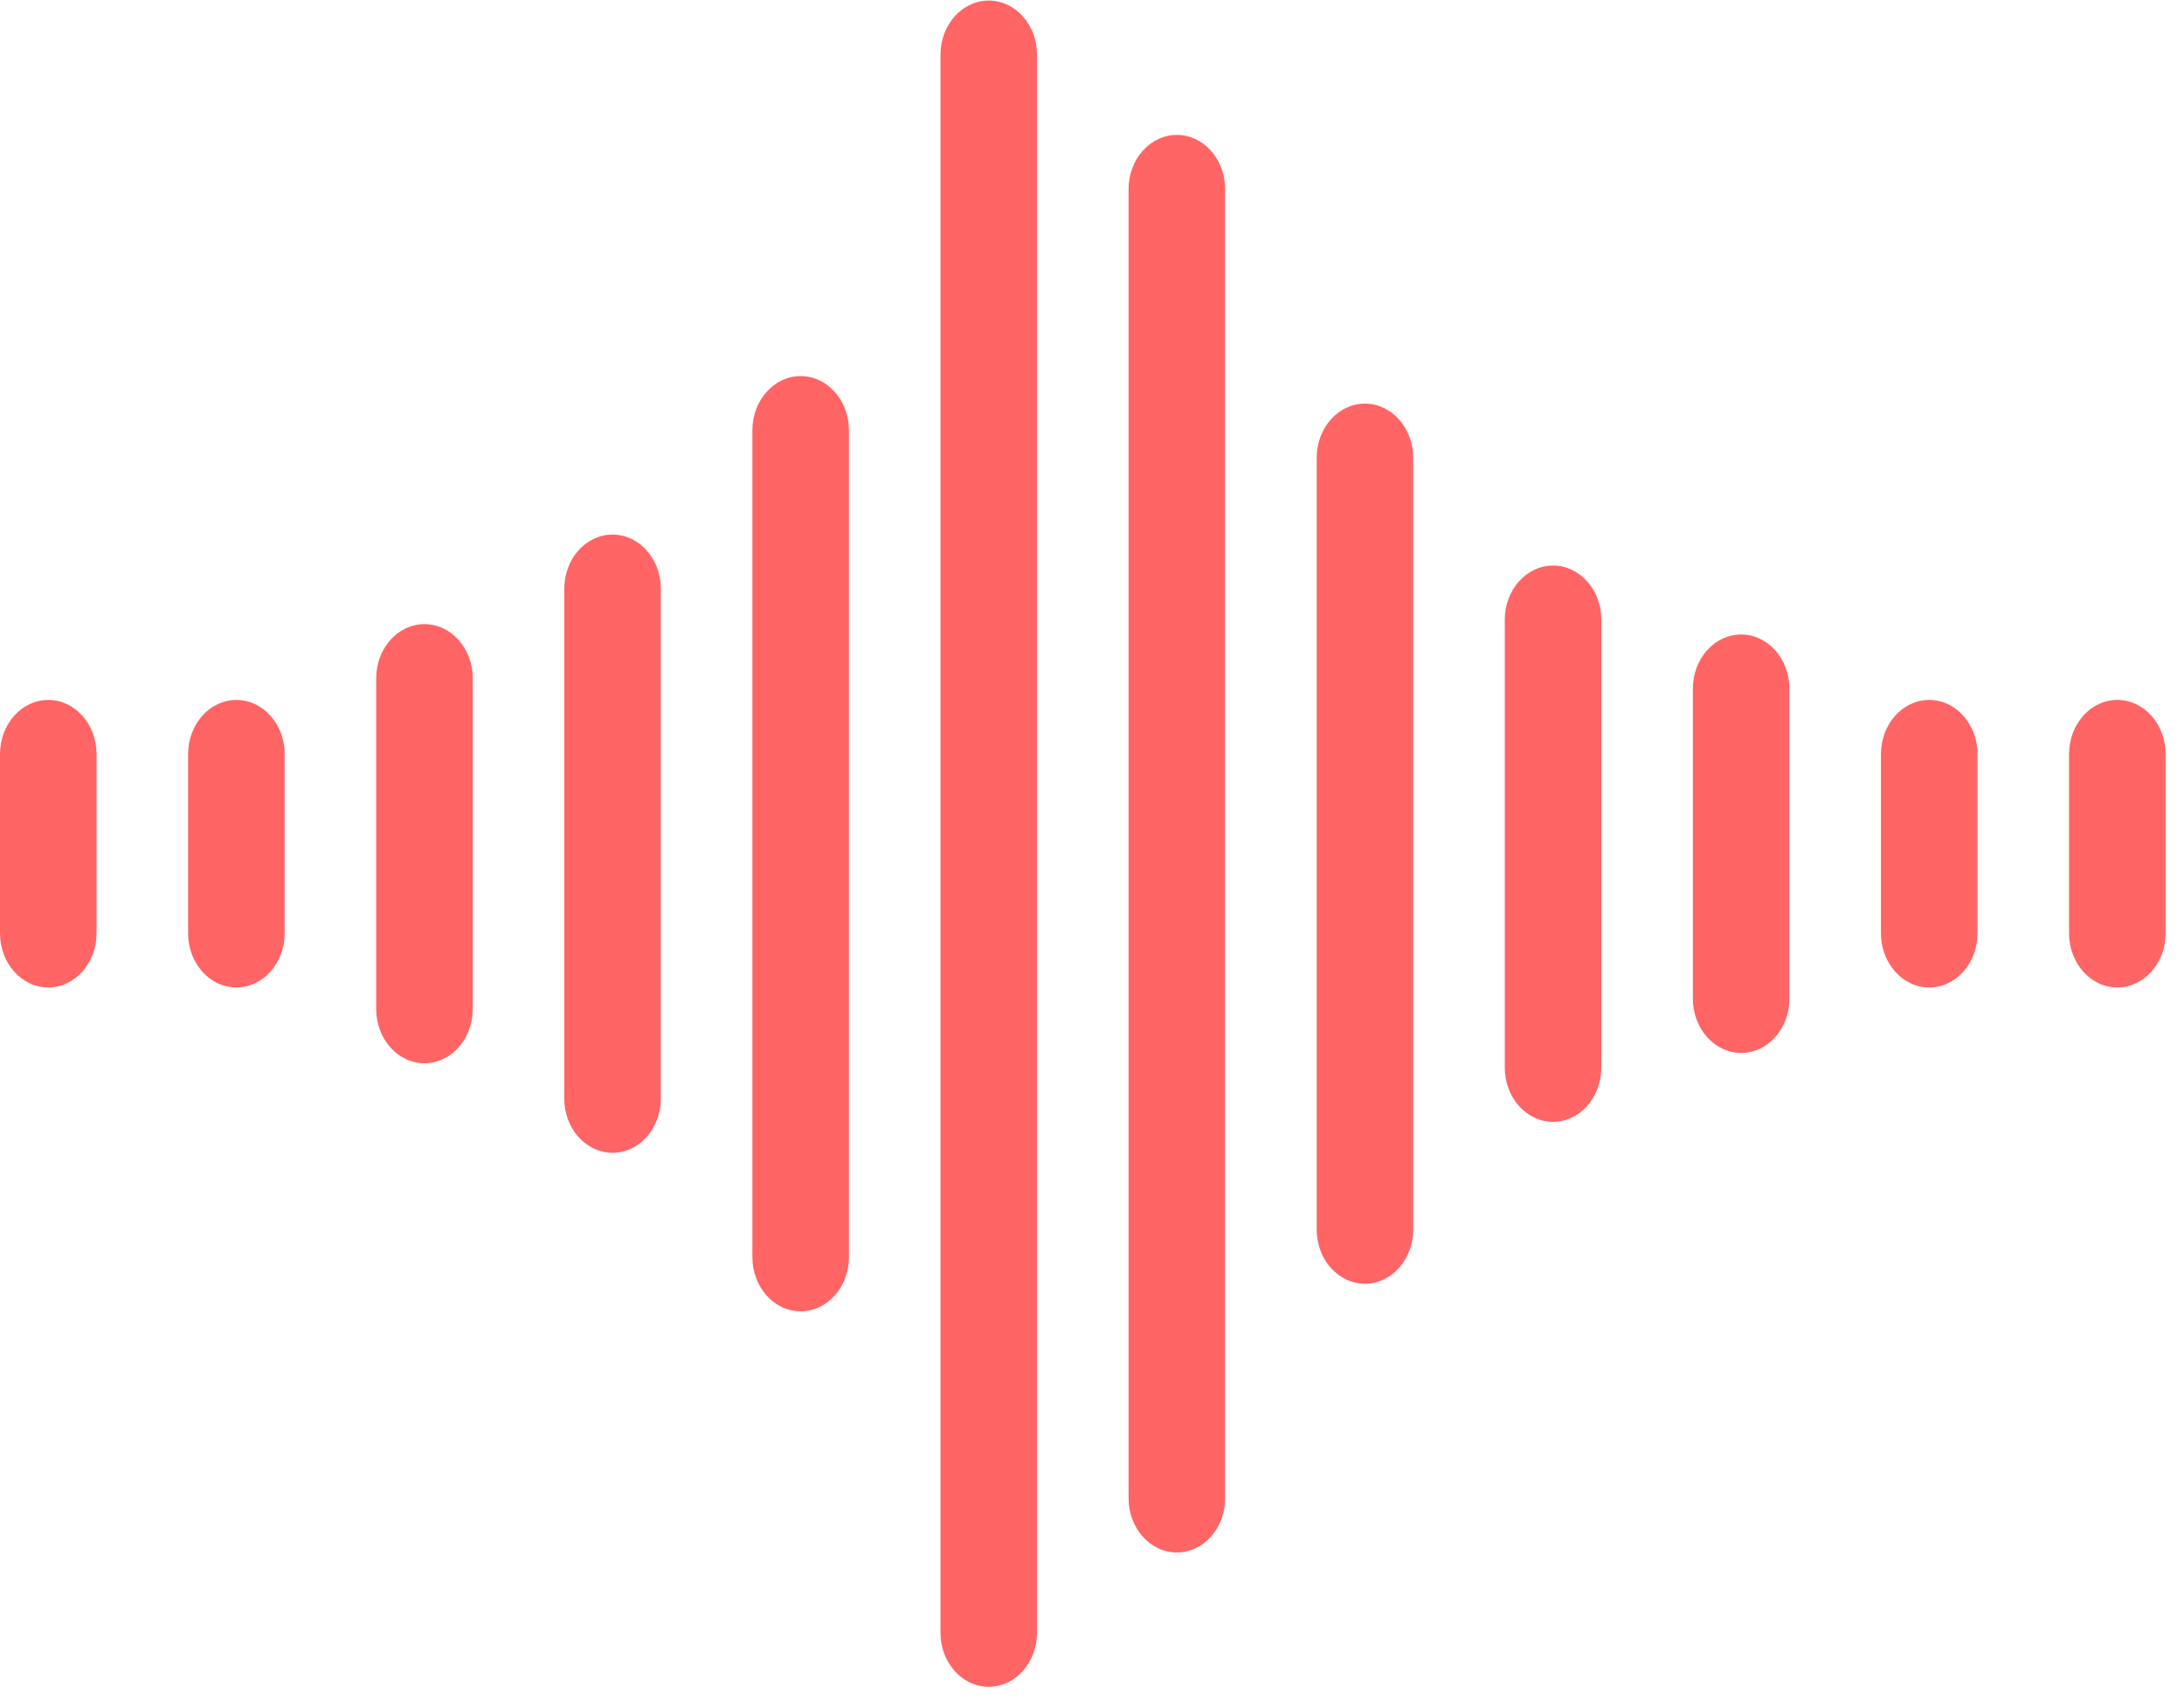 <svg width="95" height="74" viewBox="0 0 95 74" fill="none" xmlns="http://www.w3.org/2000/svg">
<path d="M43.009 0.024C44.169 0.024 45.109 1.079 45.109 2.381V71.013C45.109 72.314 44.169 73.369 43.009 73.369C41.849 73.369 40.909 72.314 40.909 71.013V2.381C40.909 1.079 41.849 0.024 43.009 0.024ZM51.191 5.868C52.351 5.868 53.291 6.923 53.291 8.224V65.169C53.291 66.47 52.351 67.525 51.191 67.525C50.032 67.525 49.091 66.47 49.091 65.169V8.224C49.091 6.923 50.032 5.868 51.191 5.868ZM34.827 16.358C35.987 16.358 36.928 17.413 36.928 18.715V54.678C36.928 55.98 35.987 57.036 34.827 57.036C33.668 57.036 32.727 55.98 32.727 54.678V18.715C32.728 17.413 33.668 16.358 34.827 16.358ZM59.373 17.556C60.533 17.557 61.472 18.612 61.473 19.913V53.48C61.472 54.782 60.533 55.837 59.373 55.837C58.213 55.837 57.273 54.782 57.273 53.48V19.913C57.273 18.611 58.213 17.556 59.373 17.556ZM26.645 23.252C27.806 23.252 28.745 24.306 28.745 25.608V47.786C28.745 49.087 27.805 50.142 26.645 50.142C25.486 50.142 24.545 49.087 24.545 47.786V25.608C24.545 24.307 25.486 23.252 26.645 23.252ZM67.555 24.599C68.715 24.599 69.655 25.654 69.655 26.956V46.437C69.655 47.739 68.714 48.794 67.555 48.794C66.395 48.794 65.455 47.739 65.455 46.437V26.956C65.455 25.654 66.395 24.599 67.555 24.599ZM18.464 27.147C19.624 27.147 20.563 28.202 20.564 29.504V43.889C20.564 45.191 19.624 46.246 18.464 46.246C17.304 46.246 16.364 45.191 16.364 43.889V29.504C16.364 28.202 17.304 27.147 18.464 27.147ZM75.736 27.597C76.896 27.597 77.837 28.652 77.837 29.954V43.44C77.837 44.742 76.896 45.797 75.736 45.797C74.577 45.796 73.637 44.742 73.637 43.44V29.954C73.637 28.652 74.577 27.598 75.736 27.597ZM2.1 30.444C3.259 30.444 4.2 31.499 4.2 32.8V40.593C4.2 41.894 3.259 42.95 2.1 42.95C0.94 42.95 0 41.894 0 40.593V32.8C0 31.499 0.94 30.444 2.1 30.444ZM10.282 30.444C11.442 30.444 12.382 31.499 12.382 32.8V40.593C12.382 41.894 11.442 42.95 10.282 42.95C9.122 42.95 8.182 41.894 8.182 40.593V32.8C8.182 31.499 9.123 30.444 10.282 30.444ZM83.918 30.444C85.078 30.444 86.018 31.499 86.019 32.8V40.593C86.019 41.894 85.078 42.95 83.918 42.95C82.758 42.95 81.818 41.894 81.818 40.593V32.8C81.819 31.499 82.758 30.444 83.918 30.444ZM92.1 30.444C93.259 30.444 94.2 31.499 94.2 32.8V40.593C94.2 41.894 93.259 42.95 92.1 42.95C90.94 42.95 90 41.894 90 40.593V32.8C90 31.499 90.94 30.444 92.1 30.444Z" fill="#FF6565"/>
</svg>
